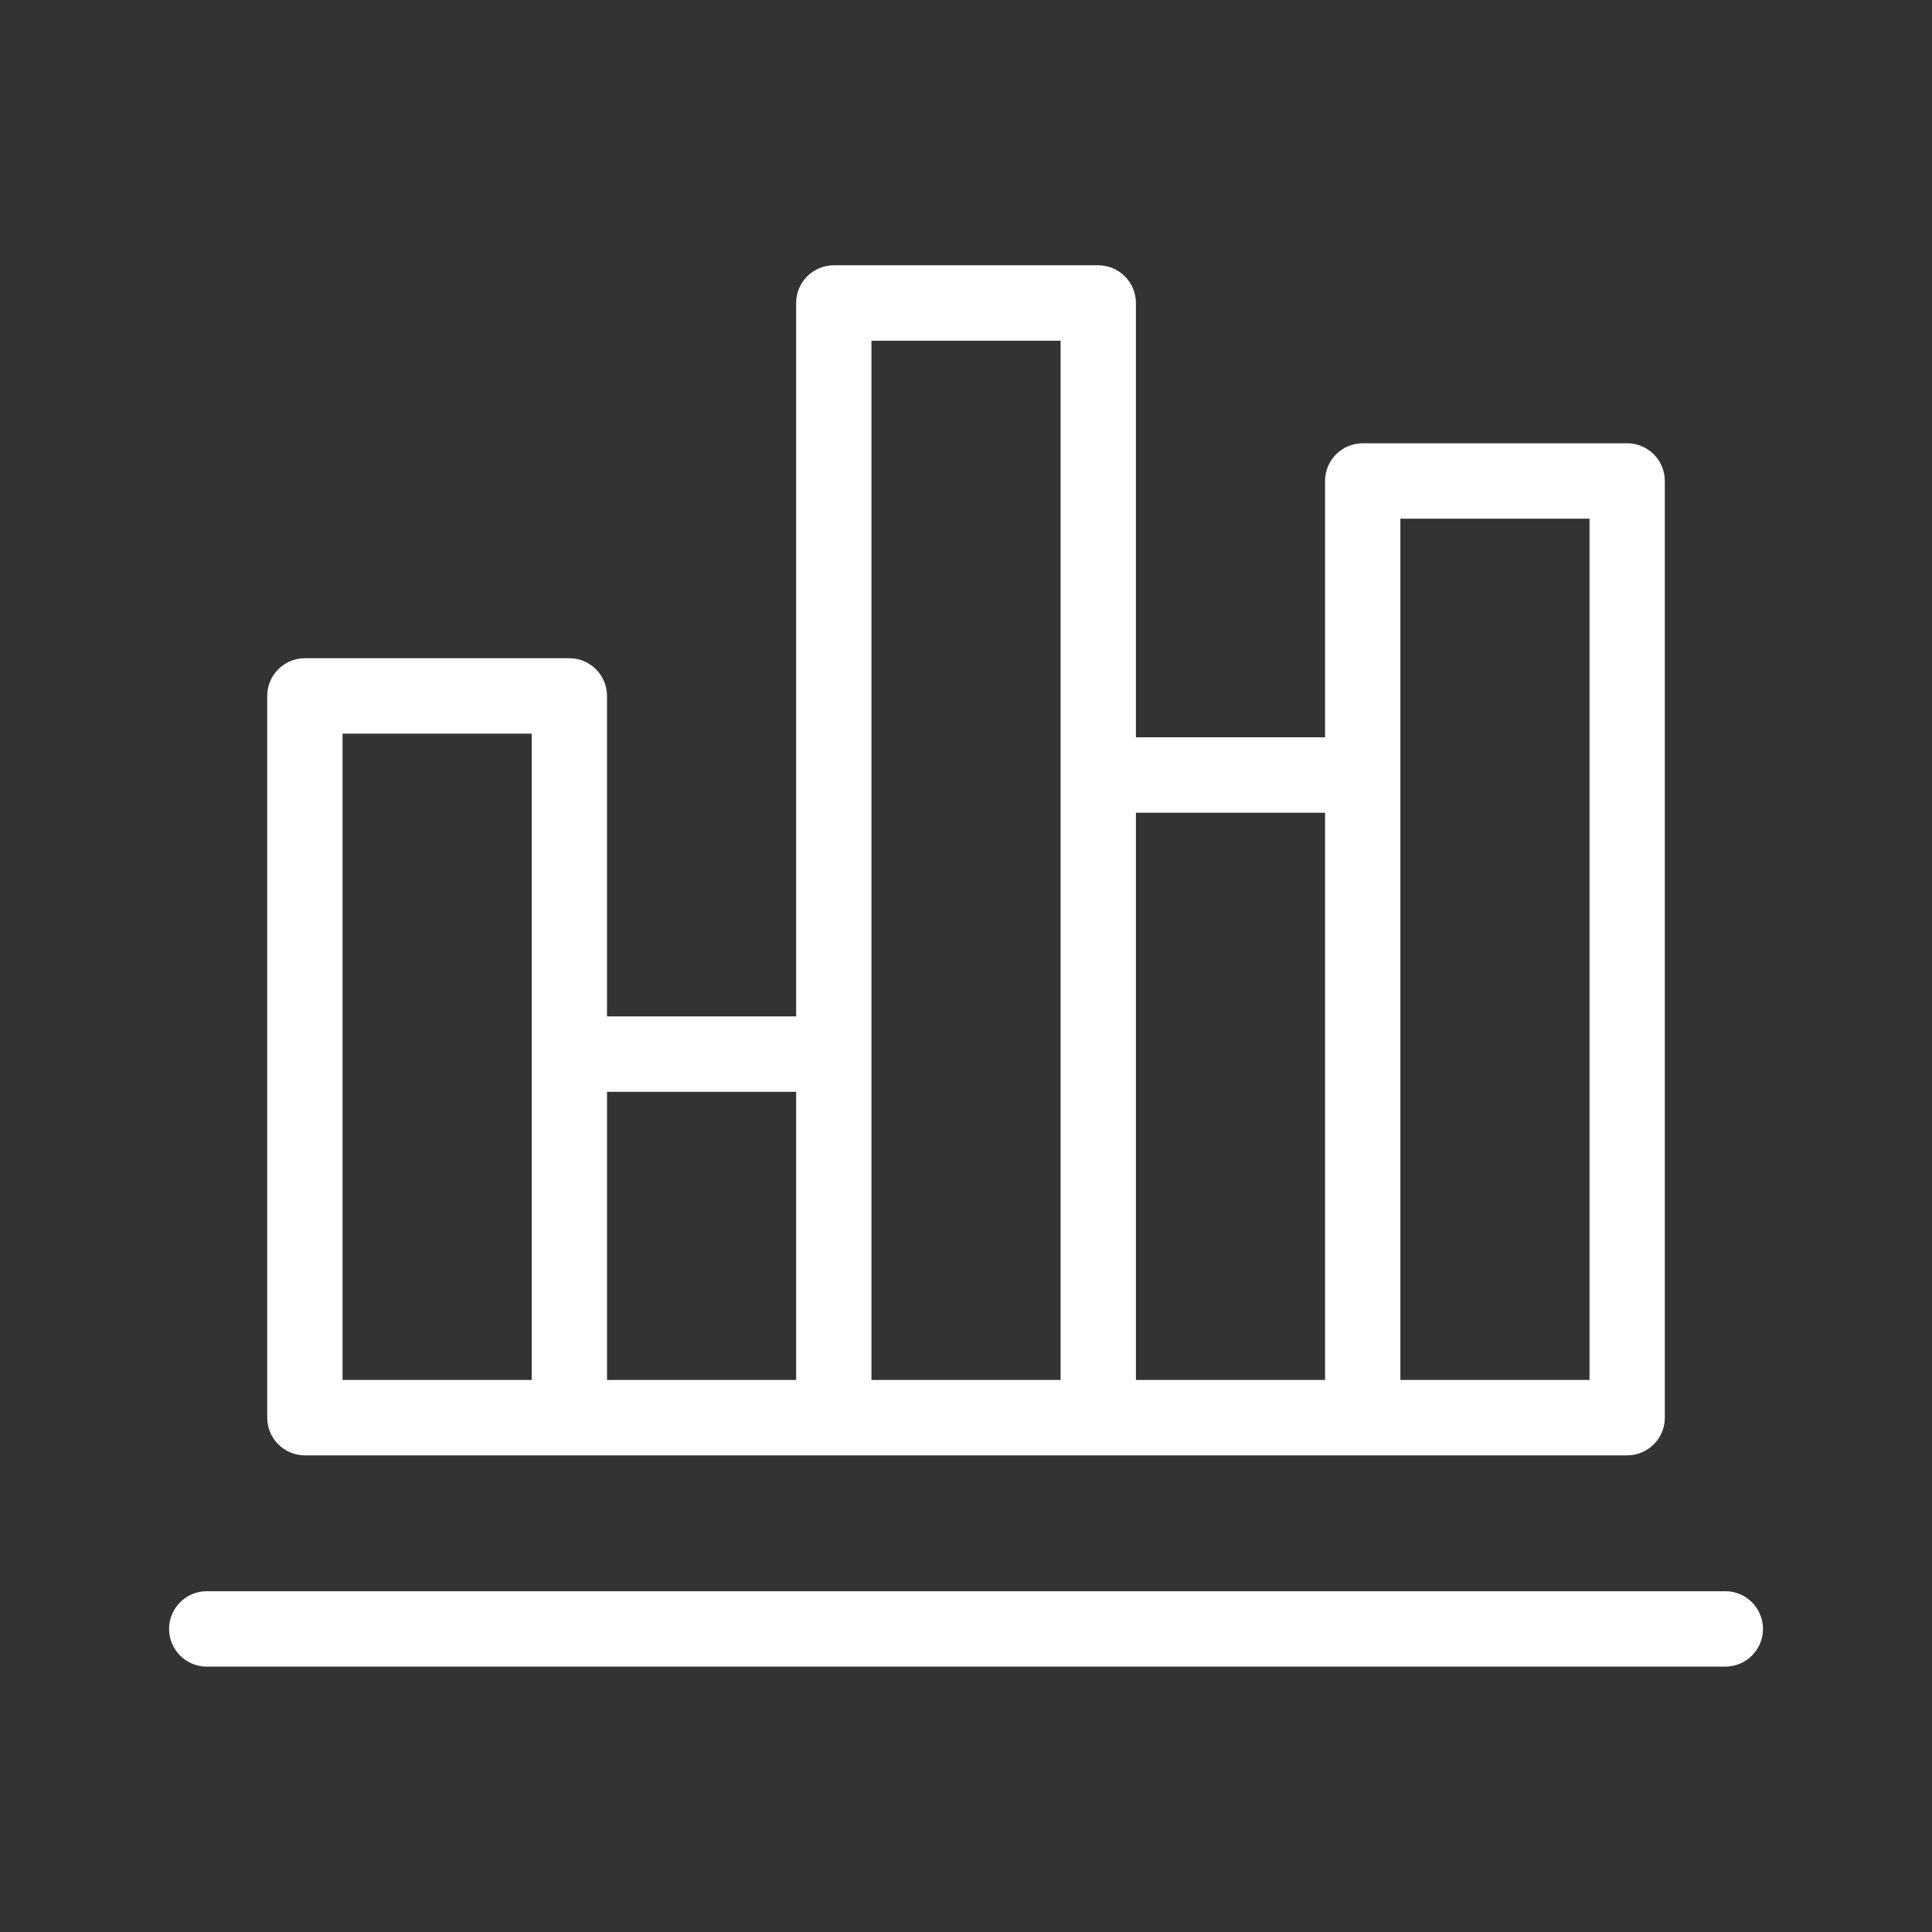 <?xml version="1.0" encoding="UTF-8" standalone="no"?>
<!-- Generator: Adobe Illustrator 19.0.0, SVG Export Plug-In . SVG Version: 6.00 Build 0)  -->

<svg
   xmlns:dc="http://purl.org/dc/elements/1.1/"
   xmlns:cc="http://creativecommons.org/ns#"
   xmlns:rdf="http://www.w3.org/1999/02/22-rdf-syntax-ns#"
   xmlns:svg="http://www.w3.org/2000/svg"
   xmlns="http://www.w3.org/2000/svg"
   xmlns:sodipodi="http://sodipodi.sourceforge.net/DTD/sodipodi-0.dtd"
   xmlns:inkscape="http://www.inkscape.org/namespaces/inkscape"
   version="1.1"
   id="Layer_1"
   x="0px"
   y="0px"
   viewBox="0 0 512 512"
   style="enable-background:new 0 0 512 512;"
   xml:space="preserve"
   width="512px"
   height="512px"
   inkscape:version="0.91 r13725"
   sodipodi:docname="chart.svg"><rect x="0" y="0" width="512" height="512" fill="#333333" stroke="none"/><defs
   id="defs3381" /><sodipodi:namedview
   pagecolor="#ffffff"
   bordercolor="#666666"
   borderopacity="1"
   objecttolerance="10"
   gridtolerance="10"
   guidetolerance="10"
   inkscape:pageopacity="0"
   inkscape:pageshadow="2"
   inkscape:window-width="1337"
   inkscape:window-height="1080"
   id="namedview3379"
   showgrid="false"
   inkscape:zoom="1.2274139"
   inkscape:cx="256"
   inkscape:cy="203.76467"
   inkscape:window-x="3029"
   inkscape:window-y="159"
   inkscape:window-maximized="0"
   inkscape:current-layer="Layer_1" />
<g
   id="g3337"
   transform="matrix(0.825,0,0,0.826,44.81,44.534)">
	<g
   id="g3339">
		<path
   d="m 499.904,456.607 -487.808,0 C 5.415,456.607 0,462.022 0,468.703 c 0,6.679 5.415,12.096 12.096,12.096 l 487.808,0 c 6.679,0 12.096,-5.417 12.096,-12.096 0,-6.68 -5.415,-12.096 -12.096,-12.096 z"
   id="path3341"
   inkscape:connector-curvature="0"
   style="fill:#ffffff" />
	</g>
</g>
<g
   id="g3343"
   transform="matrix(0.825,0,0,0.826,44.81,44.534)">
	<g
   id="g3345">
		<path
   d="m 468.37,88.305 -84.948,0 c -6.679,0 -12.096,5.417 -12.096,12.096 l 0,82.24 -60.757,0 0,-139.344 c 0,-6.679 -5.417,-12.096 -12.096,-12.096 l -84.95,0 c -6.679,0 -12.096,5.417 -12.096,12.096 l 0,228.882 -60.757,0 0,-102.819 c 0,-6.681 -5.417,-12.096 -12.096,-12.096 l -84.948,0 c -6.681,0 -12.096,5.415 -12.096,12.096 l 0,231.563 c 0,6.681 5.417,12.096 12.096,12.096 l 84.948,0 84.948,0 84.95,0 84.949,0 84.948,0 c 6.681,0 12.096,-5.417 12.096,-12.096 l 0,-300.522 c 0.001,-6.679 -5.414,-12.096 -12.095,-12.096 z m -351.891,300.522 -60.757,0 0,-207.371 60.757,0 0,207.371 z m 84.95,0 -60.757,0 0,-92.456 60.757,0 0,92.456 z m 84.949,-194.09 0,194.09 -60.758,0 0,-333.434 60.758,0 0,139.344 z m 84.95,194.09 -60.757,0 0,-181.994 60.757,0 0,181.994 z m 84.948,0 -60.756,0 0,-194.09 0,-82.24 60.757,0 0,276.33 z"
   id="path3347"
   inkscape:connector-curvature="0"
   style="fill:#ffffff" />
	</g>
</g>
<g
   id="g3349">
</g>
<g
   id="g3351">
</g>
<g
   id="g3353">
</g>
<g
   id="g3355">
</g>
<g
   id="g3357">
</g>
<g
   id="g3359">
</g>
<g
   id="g3361">
</g>
<g
   id="g3363">
</g>
<g
   id="g3365">
</g>
<g
   id="g3367">
</g>
<g
   id="g3369">
</g>
<g
   id="g3371">
</g>
<g
   id="g3373">
</g>
<g
   id="g3375">
</g>
<g
   id="g3377">
</g>
</svg>